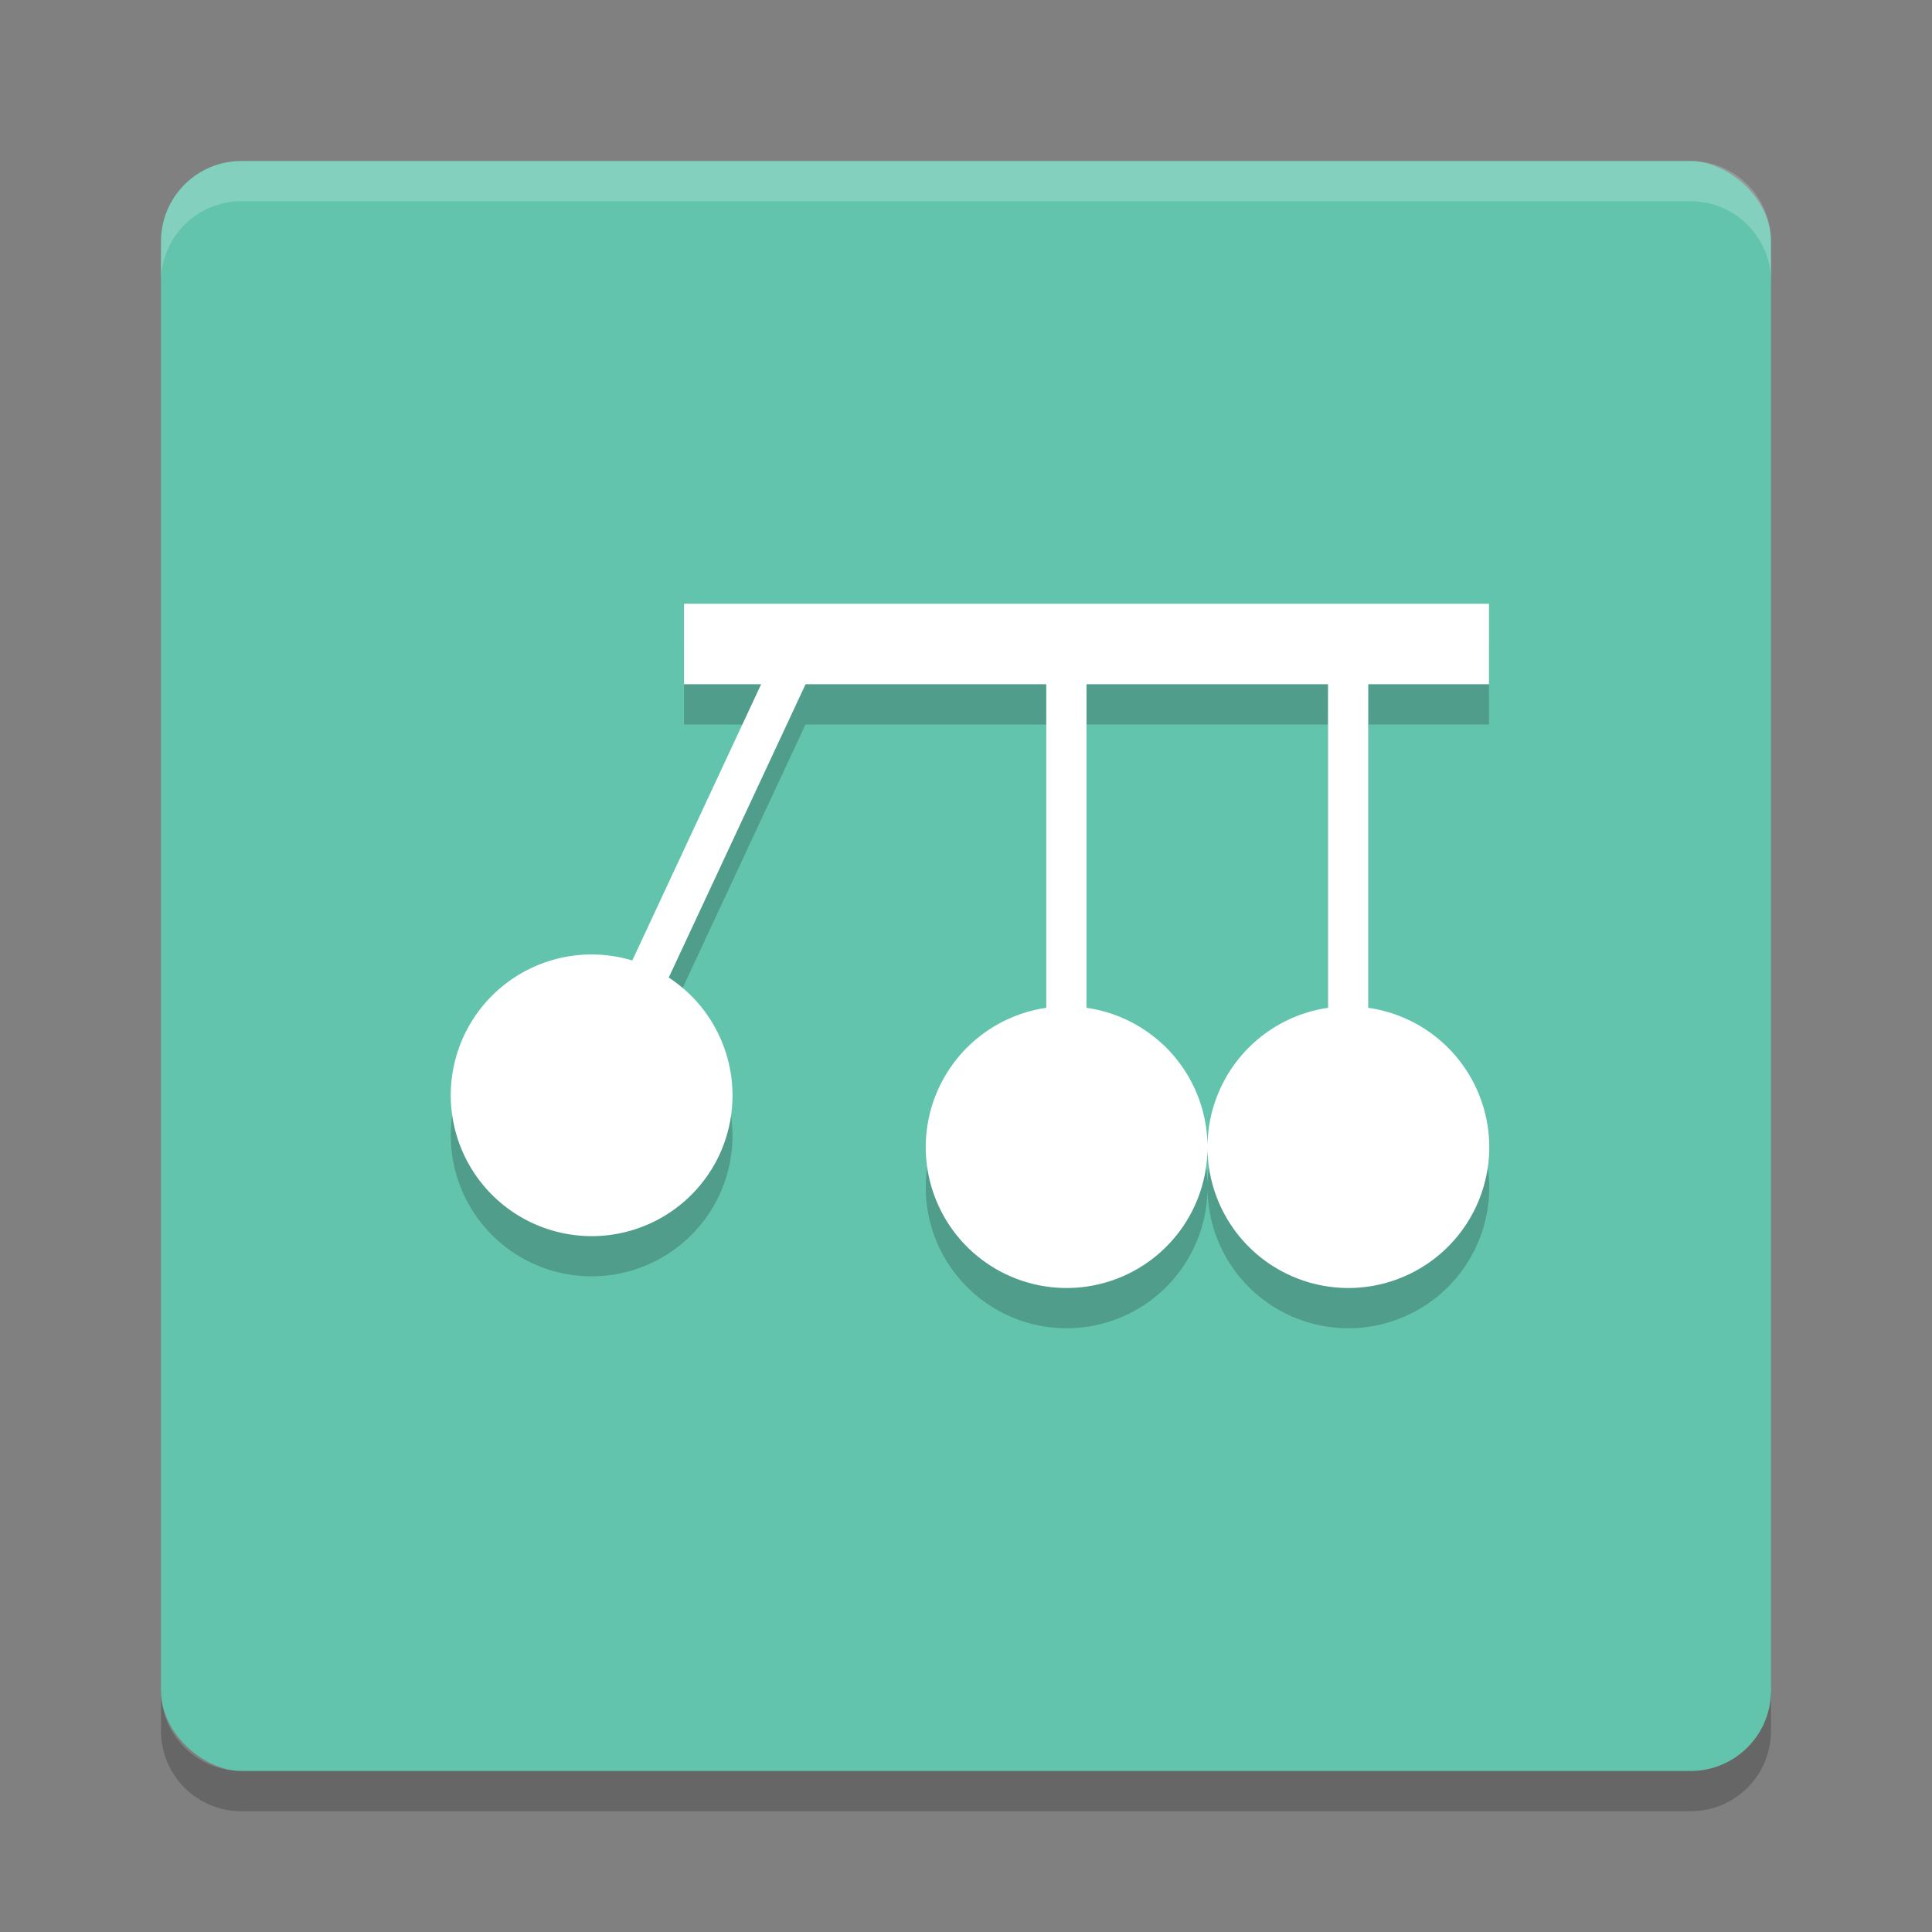 <?xml version="1.0" encoding="UTF-8" standalone="no"?>
<svg xmlns="http://www.w3.org/2000/svg" height="48" width="48" version="1">
 <rect width="100%" height="100%" fill="#808080" stroke="none"/>
 <rect transform="matrix(0,-1,-1,0,0,0)" rx="2" ry="2" height="40" width="40" y="-44" x="-44" fill="#63c4ad"/>
 <path opacity=".2" fill="#fff" d="m6 4c-1.108 0-2 0.892-2 2v1c0-1.108 0.892-2 2-2h36c1.108 0 2 0.892 2 2v-1c0-1.108-0.892-2-2-2h-36z"/>
 <path opacity=".2" d="m6 45c-1.108 0-2-0.892-2-2v-1c0 1.108 0.892 2 2 2h36c1.108 0 2-0.892 2-2v1c0 1.108-0.892 2-2 2h-36z"/>
 <g opacity=".2" transform="translate(.999 1)">
  <path opacity="1" d="m16.994 15v2h1.916l-3.201 6.863a3.5 3.5 0 0 0 -4.182 1.869 3.5 3.5 0 0 0 1.693 4.65 3.5 3.5 0 0 0 4.652 -1.691 3.5 3.5 0 0 0 -1.258 -4.404l3.399-7.287h5.981v8.039a3.5 3.5 0 0 0 -2.994 3.461 3.5 3.5 0 0 0 3.5 3.5 3.5 3.5 0 0 0 3.5 -3.5 3.5 3.5 0 0 0 -3.006 -3.461v-8.039h6v8.039a3.5 3.5 0 0 0 -2.994 3.461 3.5 3.5 0 0 0 3.5 3.5 3.5 3.5 0 0 0 3.5 -3.5 3.5 3.5 0 0 0 -3.006 -3.461v-8.039h3v-2h-20z" transform="translate(-.999)"/>
 </g>
 <g transform="translate(.999)">
  <path transform="translate(-.999)" fill="#fff" d="m16.994 15v2h1.916l-3.201 6.863a3.5 3.5 0 0 0 -4.182 1.869 3.5 3.5 0 0 0 1.694 4.651 3.5 3.5 0 0 0 4.652 -1.692 3.5 3.5 0 0 0 -1.258 -4.404l3.399-7.287h5.98v8.039a3.5 3.5 0 0 0 -2.994 3.461 3.5 3.5 0 0 0 3.5 3.5 3.5 3.5 0 0 0 3.5 -3.5 3.5 3.5 0 0 0 -3.006 -3.461v-8.039h6v8.039a3.5 3.5 0 0 0 -2.994 3.461 3.5 3.5 0 0 0 3.5 3.5 3.5 3.5 0 0 0 3.5 -3.5 3.5 3.5 0 0 0 -3.006 -3.461v-8.039h3v-2h-20z"/>
 </g>
</svg>
